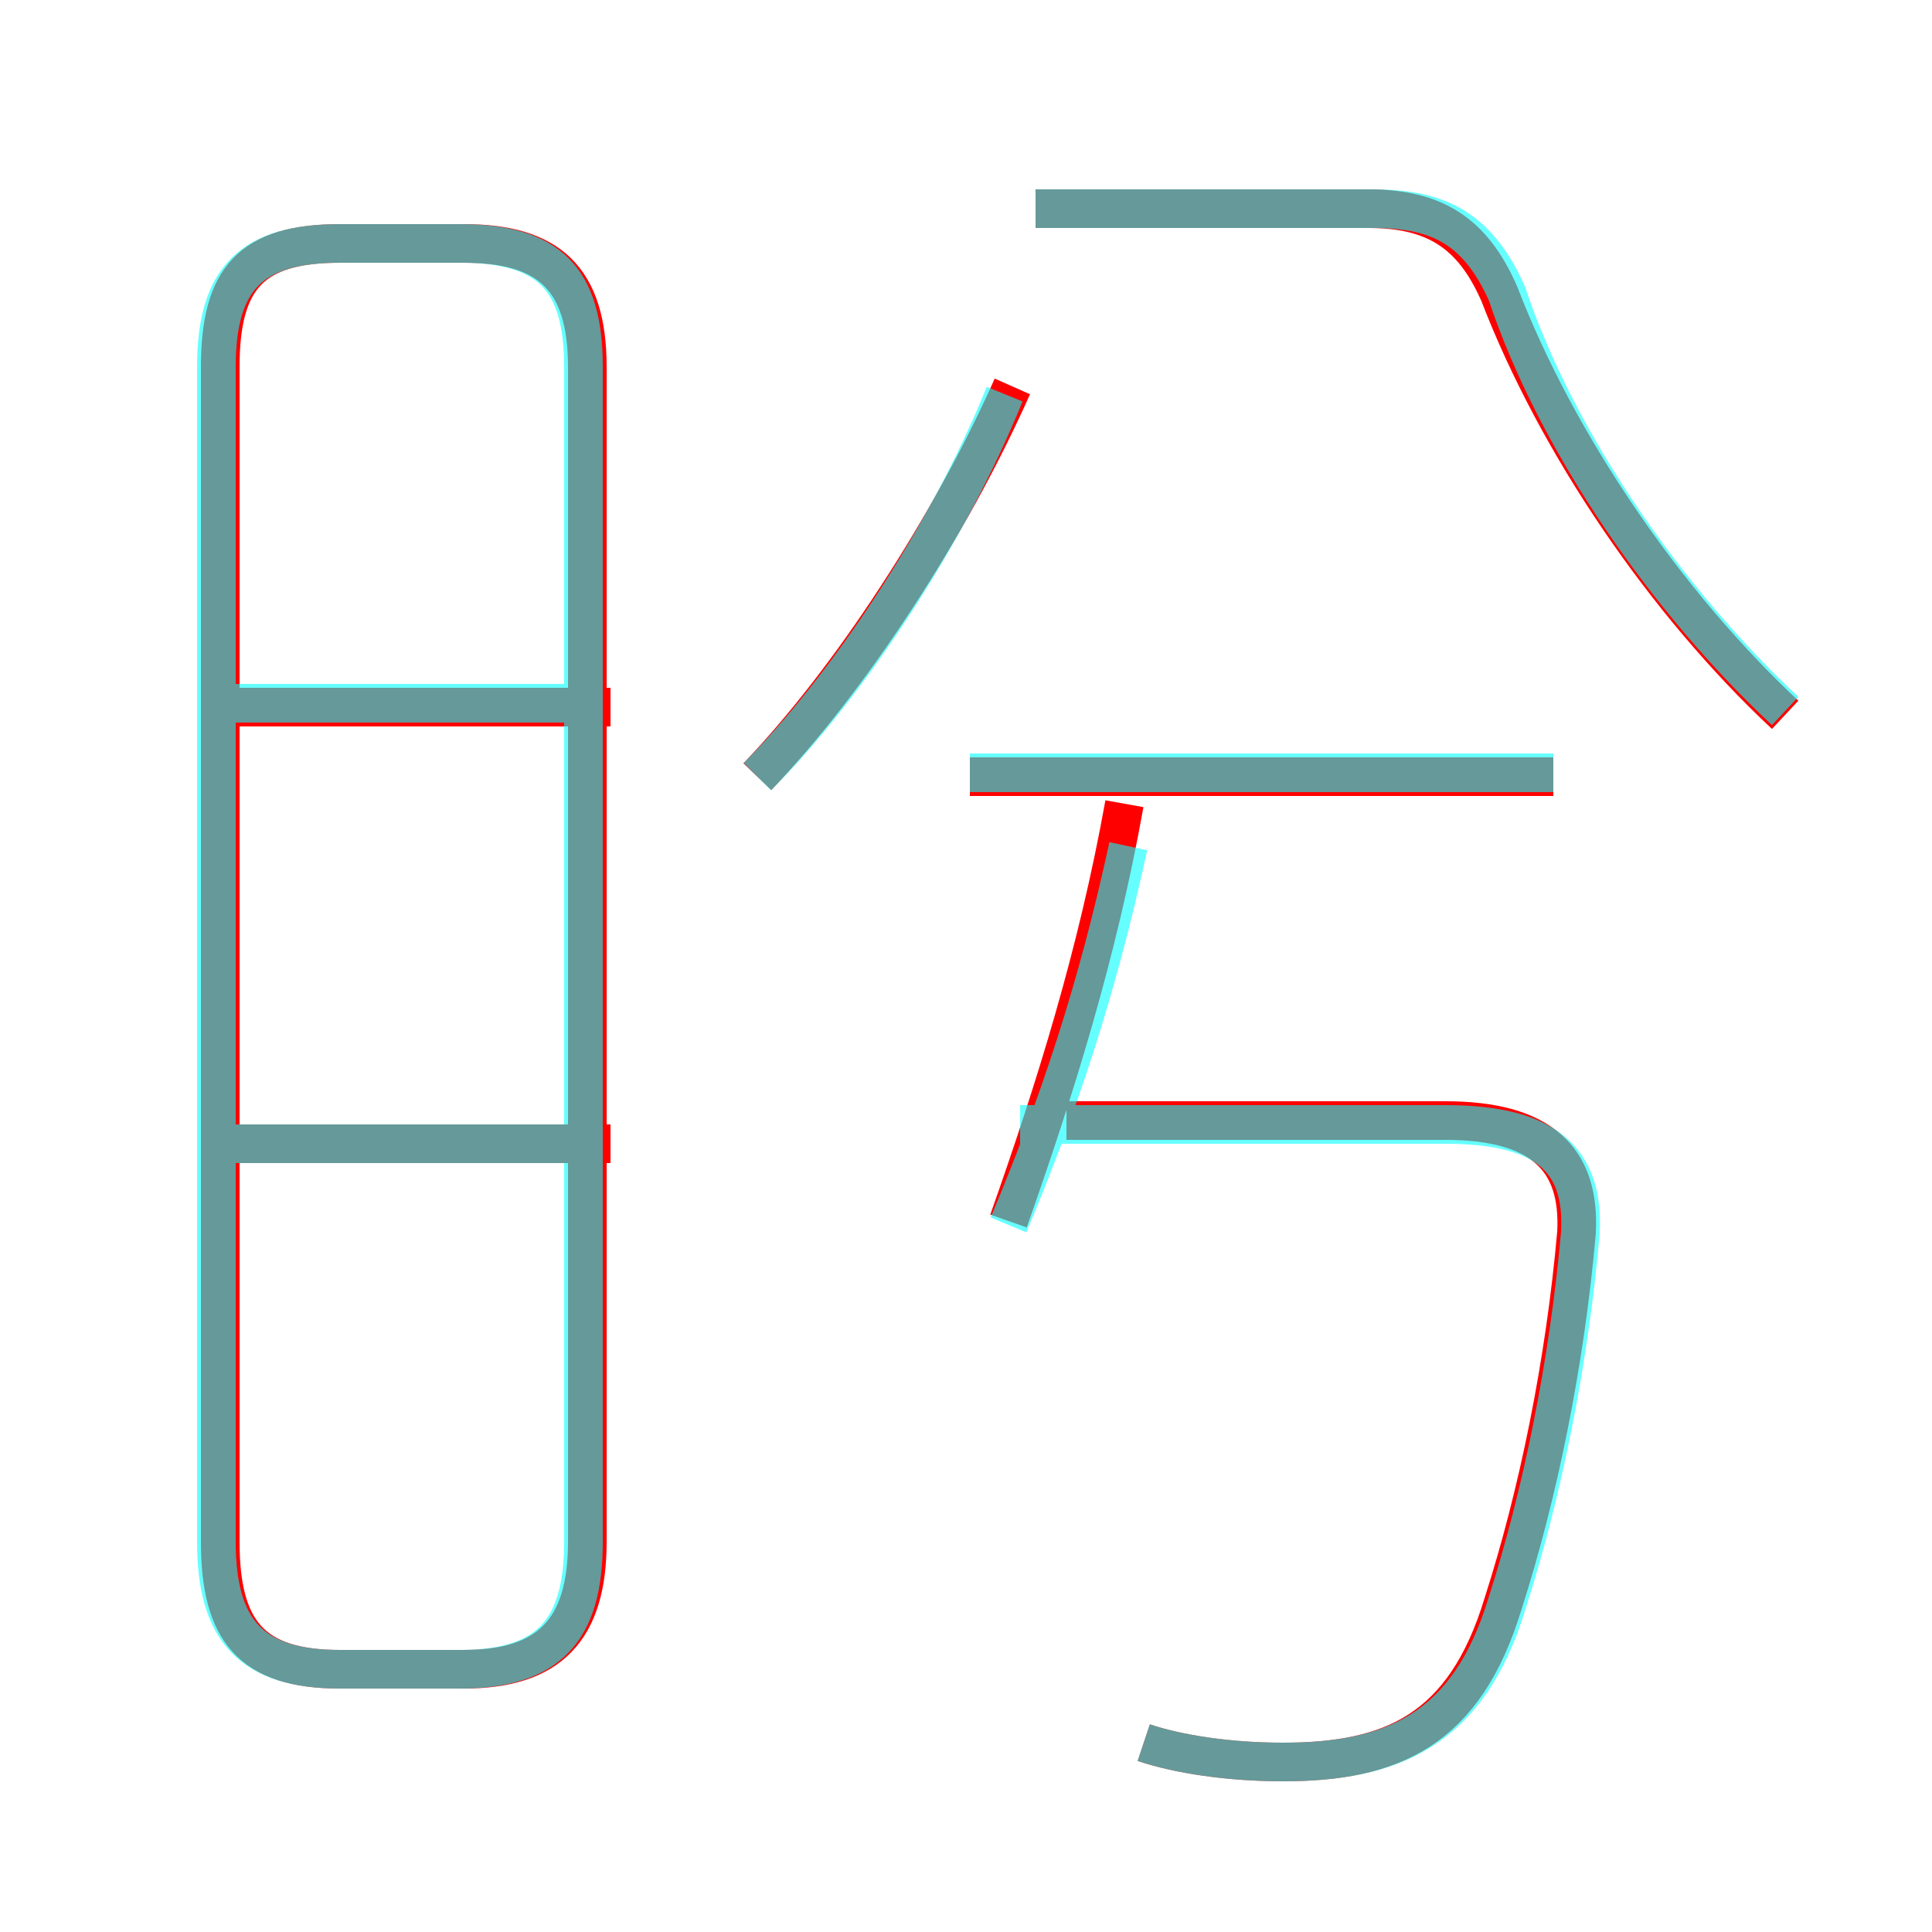 <?xml version='1.0' encoding='utf8'?>
<svg viewBox="0.0 -6.0 50.0 50.0" version="1.1" xmlns="http://www.w3.org/2000/svg">
<rect x="0.0" y="-6.0" width="50.0" height="50.0" fill="#333333" stroke="none"/>
<rect x="-1000" y="-1000" width="2000" height="2000" stroke="white" fill="white"/>
<g style="fill:none;stroke:rgba(255, 0, 0, 1);  stroke-width:1"><path d="M 8.8 -0.8 L 12.0 -0.8 C 14.2 -0.8 15.2 -1.8 15.2 -4.1 L 15.2 -34.5 C 15.2 -36.8 14.2 -37.7 12.0 -37.7 L 8.8 -37.7 C 6.5 -37.7 5.7 -36.8 5.7 -34.5 L 5.7 -4.1 C 5.7 -1.8 6.5 -0.8 8.8 -0.8 Z M 15.8 -14.4 L 6.0 -14.4 M 15.8 -25.7 L 6.0 -25.7 M 29.6 1.1 C 30.5 1.4 31.8 1.6 33.2 1.6 C 36.0 1.6 37.9 0.8 38.9 -2.5 C 39.8 -5.3 40.5 -8.7 40.8 -12.1 C 40.9 -14.0 39.9 -15.0 37.4 -15.0 L 27.6 -15.0 M 26.1 -12.4 C 27.3 -15.8 28.4 -19.3 29.1 -23.2 M 19.6 -23.9 C 22.0 -26.4 24.6 -30.4 26.2 -34.0 M 40.2 -23.9 L 25.1 -23.9 M 46.2 -25.5 C 43.1 -28.4 40.3 -32.5 38.8 -36.4 C 38.1 -38.0 37.1 -38.6 35.4 -38.6 L 26.8 -38.6" transform="translate(0.0 38.0)" />
</g>
<g style="fill:none;stroke:rgba(0, 255, 255, 0.6);  stroke-width:1">
<path d="M 29.6 1.1 C 30.5 1.4 31.8 1.6 33.2 1.6 C 36.0 1.6 38.0 0.8 39.0 -2.5 C 39.9 -5.3 40.6 -8.7 40.9 -12.1 C 41.0 -14.0 40.0 -14.9 37.4 -14.9 L 26.4 -14.9 M 14.8 -14.4 L 6.0 -14.4 M 8.8 -0.8 L 11.9 -0.8 C 14.2 -0.8 15.1 -1.8 15.1 -4.1 L 15.1 -34.5 C 15.1 -36.8 14.2 -37.7 11.9 -37.7 L 8.8 -37.7 C 6.5 -37.7 5.6 -36.8 5.6 -34.5 L 5.6 -4.1 C 5.6 -1.8 6.5 -0.8 8.8 -0.8 Z M 14.8 -25.8 L 6.0 -25.8 M 26.1 -12.3 C 27.4 -15.4 28.4 -18.4 29.2 -22.1 M 19.6 -23.9 C 21.9 -26.2 24.5 -30.1 26.0 -33.8 M 40.2 -24.0 L 25.1 -24.0 M 46.2 -25.6 C 43.2 -28.4 40.3 -32.5 39.0 -36.4 C 38.2 -38.2 37.1 -38.6 35.5 -38.6 L 26.8 -38.6" transform="translate(0.0 38.0)" />
</g>
</svg>